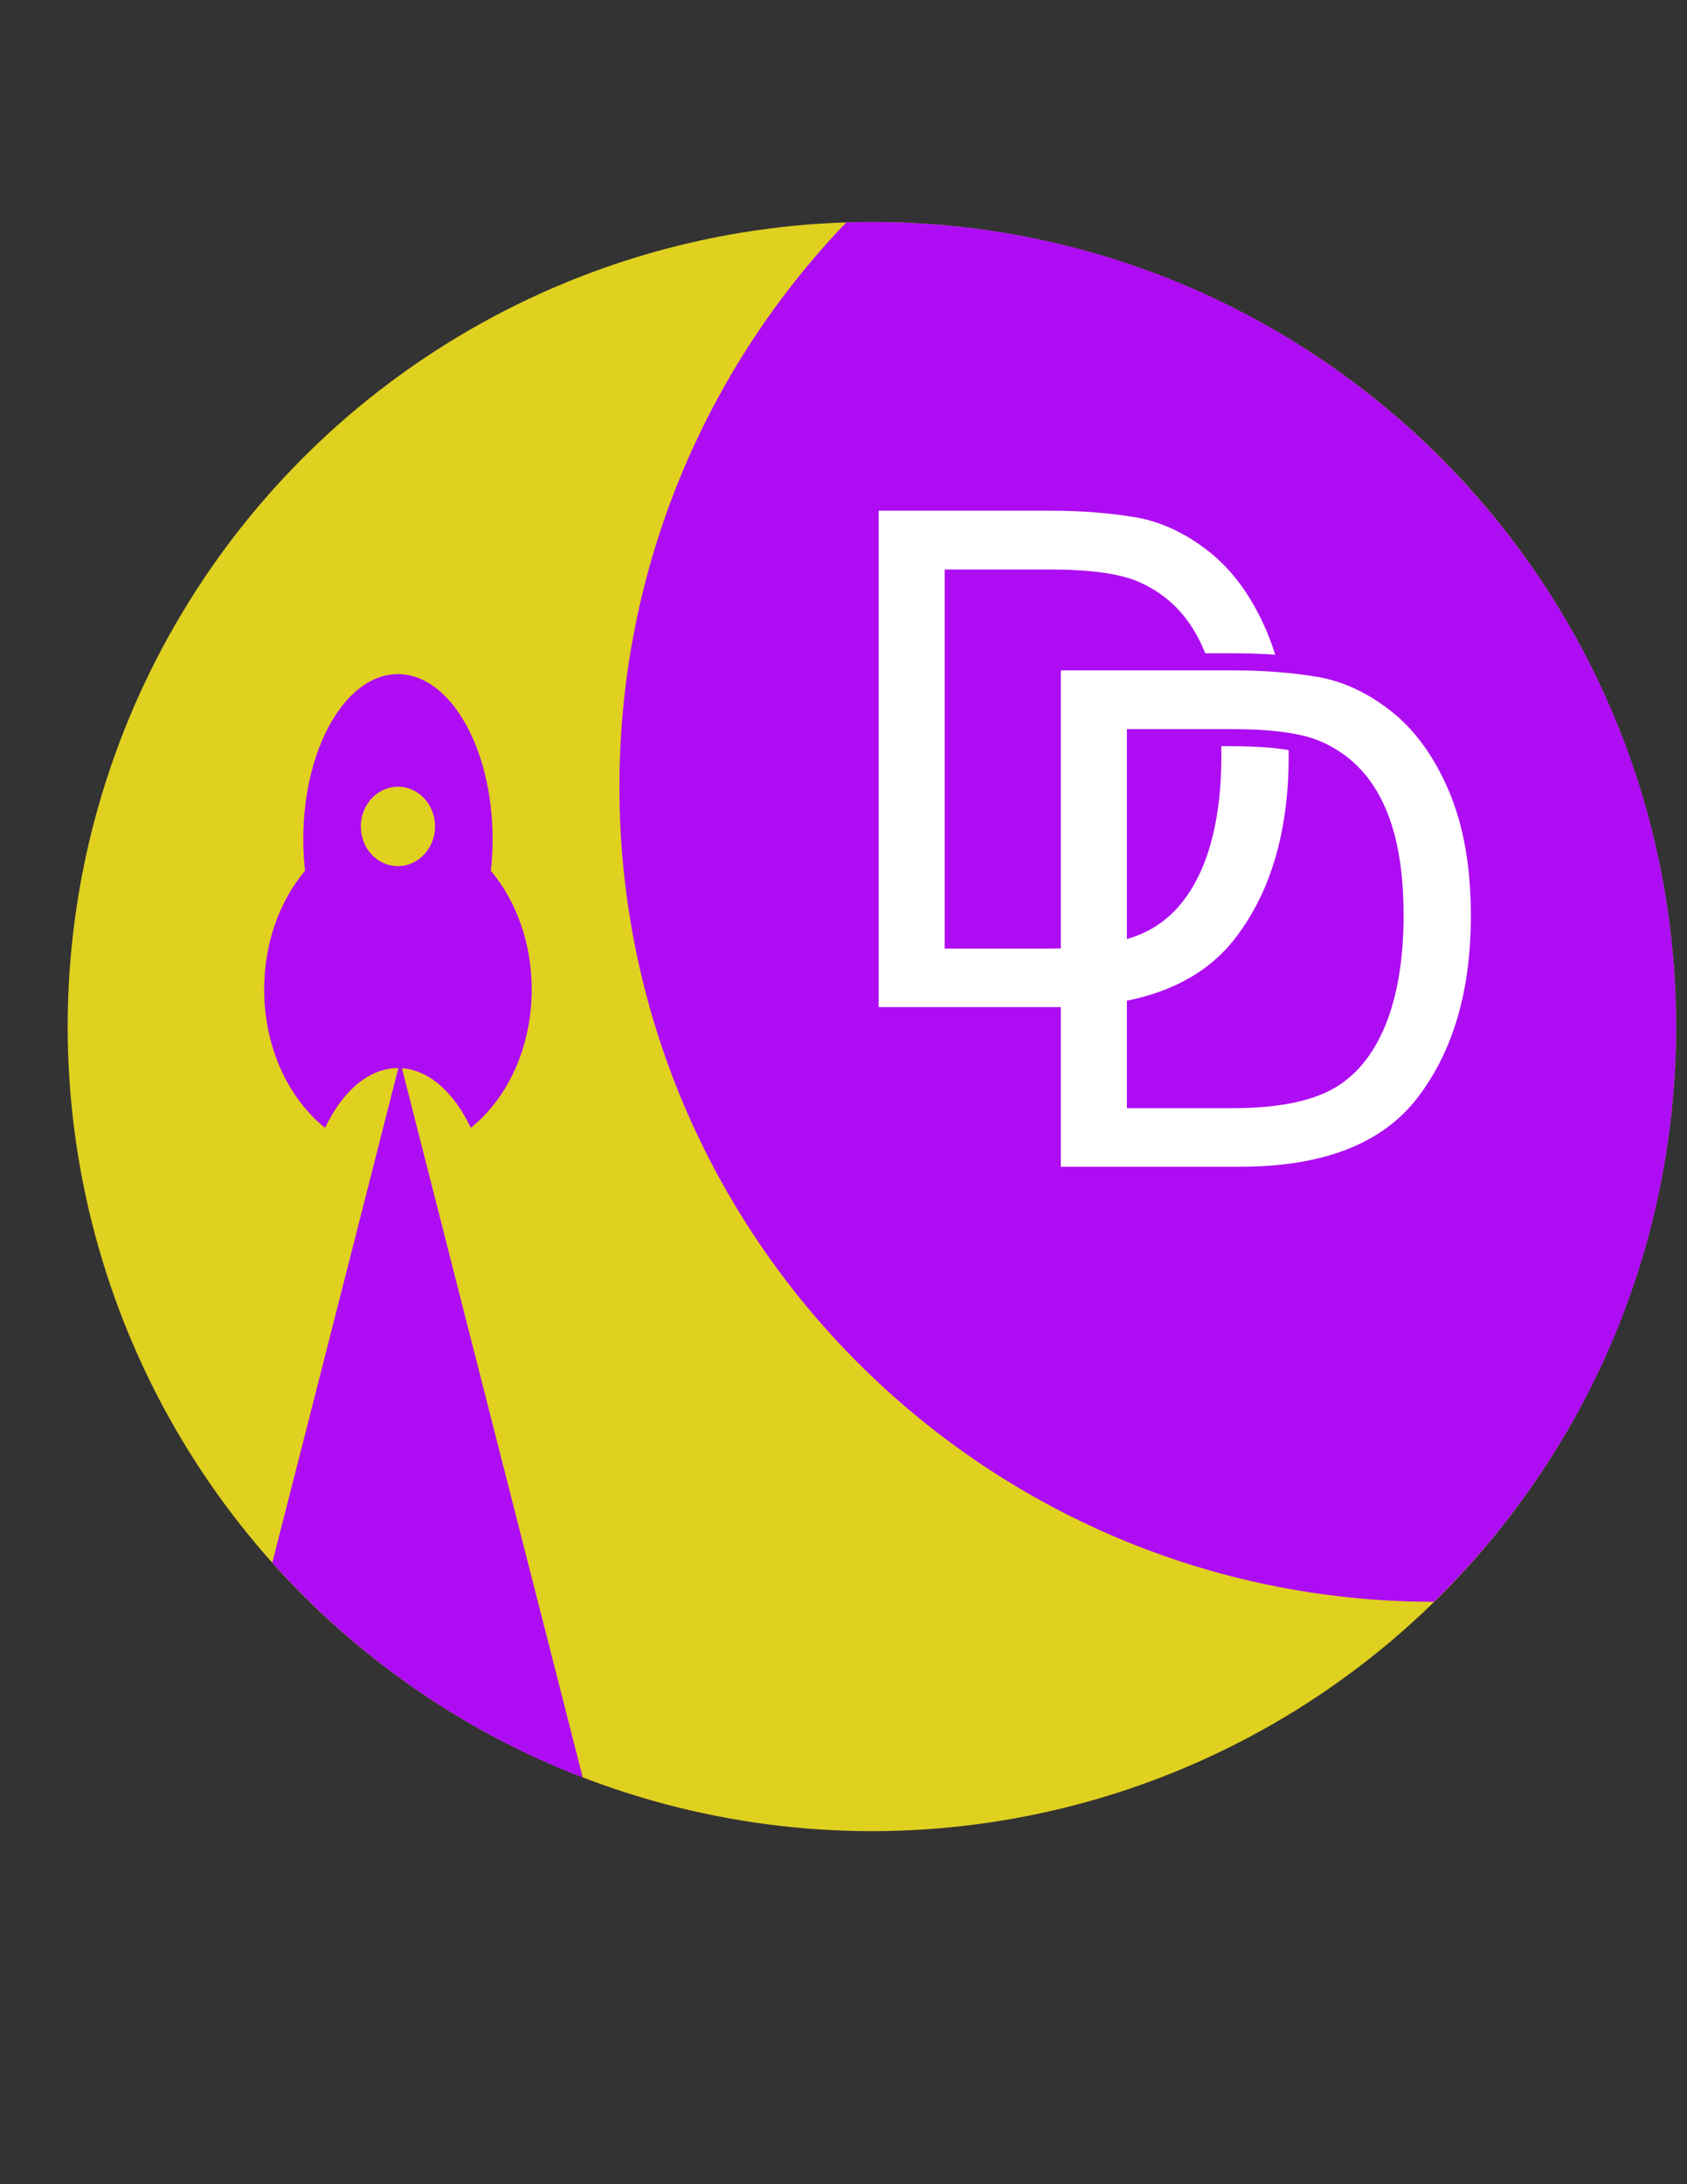<?xml version="1.0" encoding="UTF-8"?>
<!DOCTYPE svg PUBLIC "-//W3C//DTD SVG 1.1//EN" "http://www.w3.org/Graphics/SVG/1.1/DTD/svg11.dtd">
<!-- Creator: CorelDRAW -->
<svg xmlns="http://www.w3.org/2000/svg" xml:space="preserve" width="8.5in" height="11in" style="shape-rendering:geometricPrecision; text-rendering:geometricPrecision; image-rendering:optimizeQuality; fill-rule:evenodd; clip-rule:evenodd"
viewBox="0 0 8.5 11"
 xmlns:xlink="http://www.w3.org/1999/xlink">
 <rect x="0" y="0" width="8.5" height="11" fill="#333333" stroke="none"/>
 <defs>
  <style type="text/css">
   <![CDATA[
    .fil1 {fill:#AE0DF3}
    .fil0 {fill:#E0D020}
    .fil2 {fill:white;fill-rule:nonzero}
   ]]>
  </style>
 </defs>
 <g id="Capa_x0020_1">
  <circle class="fil0" cx="4.393" cy="5.17" r="4.052"/>
  <path class="fil1" d="M2.936 8.952c-0.605,-0.233 -1.139,-0.607 -1.564,-1.082l0.171 -0.67 0.473 -1.856 0.473 1.856 0.447 1.751 3.93701e-006 -7.87402e-006z"/>
  <path class="fil1" d="M4.393 1.118c2.237,0 4.052,1.814 4.052,4.052 0,1.135 -0.467,2.162 -1.22,2.897 -2.266,-0.001 -4.104,-1.839 -4.104,-4.105 0,-1.103 0.435,-2.104 1.143,-2.842 0.043,-0.001 0.086,-0.002 0.129,-0.002l3.93701e-006 7.87402e-006z"/>
  <path class="fil1" d="M2.005 3.962c0.103,0 0.187,0.089 0.187,0.2 0,0.11 -0.084,0.2 -0.187,0.2 -0.104,0 -0.187,-0.089 -0.187,-0.2 0,-0.11 0.084,-0.2 0.187,-0.2zm3.93701e-006 -0.567c-0.263,0 -0.477,0.372 -0.477,0.832 0,0.054 0.003,0.107 0.009,0.158 -0.127,0.151 -0.206,0.363 -0.206,0.598 0,0.292 0.122,0.549 0.307,0.697 0.087,-0.184 0.22,-0.301 0.367,-0.301 0.148,0 0.28,0.117 0.367,0.301 0.185,-0.148 0.307,-0.405 0.307,-0.697 0,-0.235 -0.079,-0.447 -0.206,-0.598 0.006,-0.051 0.009,-0.104 0.009,-0.158 0,-0.459 -0.214,-0.832 -0.477,-0.832z"/>
  <path class="fil2" d="M4.427 5.072l0 -2.5 0.862 0c0.163,0 0.309,0.012 0.437,0.034 0.128,0.023 0.251,0.081 0.368,0.174 0.118,0.094 0.214,0.226 0.288,0.399 0.074,0.174 0.111,0.383 0.111,0.629 0,0.376 -0.089,0.681 -0.267,0.914 -0.178,0.234 -0.478,0.35 -0.897,0.35l-0.901 0zm0.332 -0.295l0.532 0c0.22,0 0.388,-0.032 0.505,-0.096 0.117,-0.065 0.205,-0.172 0.267,-0.323 0.061,-0.151 0.091,-0.336 0.091,-0.555 0,-0.153 -0.015,-0.287 -0.045,-0.402 -0.03,-0.115 -0.076,-0.211 -0.137,-0.29 -0.061,-0.078 -0.138,-0.138 -0.233,-0.18 -0.094,-0.042 -0.245,-0.063 -0.454,-0.063l-0.525 0 0 1.91z"/>
  <path class="fil1" d="M5.259 5.962l0 -0.703 0.505 0 0 0.235 0.446 0c0.146,0 0.332,-0.014 0.463,-0.085 0.111,-0.062 0.181,-0.164 0.228,-0.28 0.065,-0.162 0.085,-0.349 0.085,-0.523 0,-0.126 -0.01,-0.257 -0.043,-0.38 -0.024,-0.093 -0.062,-0.183 -0.122,-0.258l-0 -0c-0.053,-0.069 -0.12,-0.119 -0.199,-0.154 -0.111,-0.05 -0.299,-0.056 -0.418,-0.056l-0.439 0 0 0.835 -0.505 0 0 -1.303 0.949 0c0.151,0 0.303,0.009 0.452,0.035l0 8.26772e-005c0.151,0.027 0.287,0.096 0.407,0.191 0.142,0.113 0.243,0.267 0.314,0.433 0.088,0.207 0.117,0.439 0.117,0.663 0,0.344 -0.072,0.688 -0.285,0.966 -0.23,0.301 -0.606,0.384 -0.966,0.384l-0.988 0 0 -3.93701e-006z"/>
  <path class="fil2" d="M5.345 5.876l0 -2.5 0.862 0c0.163,0 0.309,0.012 0.437,0.034 0.128,0.023 0.251,0.081 0.368,0.174 0.118,0.094 0.214,0.226 0.288,0.399 0.074,0.174 0.111,0.383 0.111,0.629 0,0.376 -0.089,0.681 -0.267,0.914 -0.178,0.234 -0.478,0.35 -0.897,0.35l-0.901 0zm0.332 -0.295l0.532 0c0.22,0 0.388,-0.032 0.505,-0.096 0.117,-0.065 0.205,-0.172 0.267,-0.323 0.061,-0.151 0.091,-0.336 0.091,-0.555 0,-0.153 -0.015,-0.287 -0.045,-0.402 -0.03,-0.115 -0.076,-0.211 -0.137,-0.29 -0.061,-0.078 -0.138,-0.138 -0.233,-0.18 -0.094,-0.042 -0.245,-0.063 -0.454,-0.063l-0.525 0 0 1.91z"/>
 </g>
</svg>
